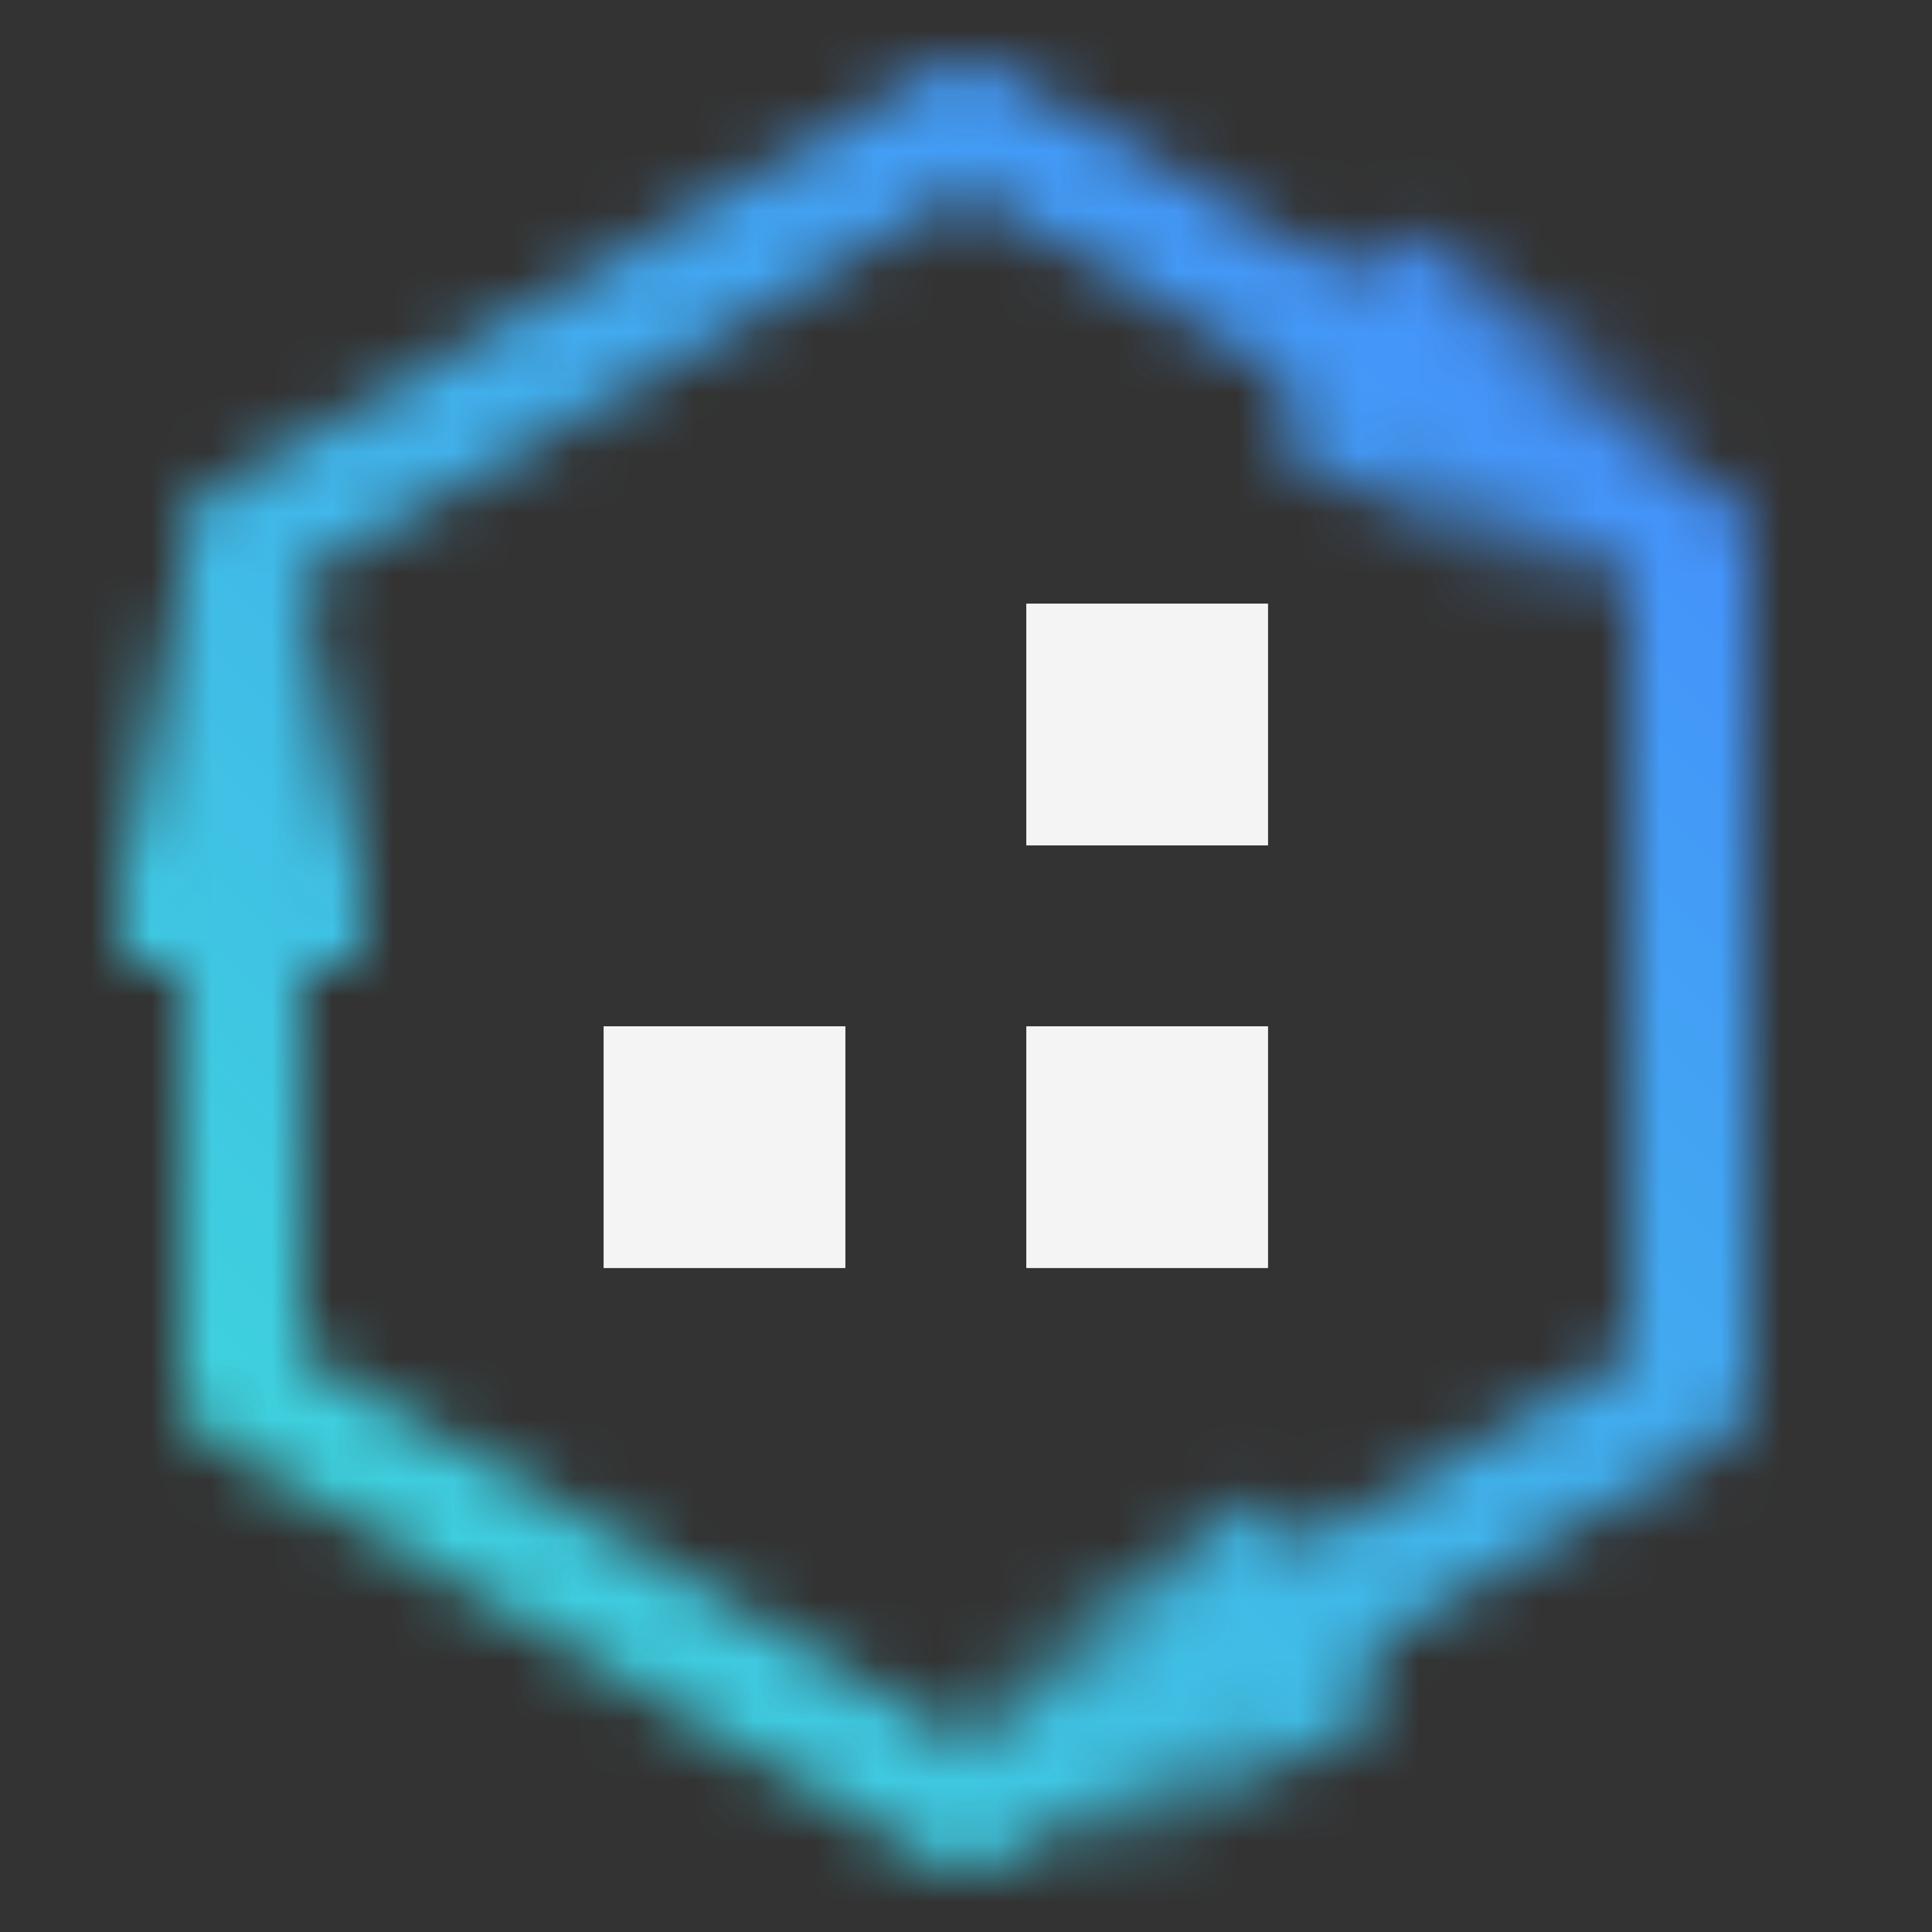 <svg id="ZProvisioning" xmlns="http://www.w3.org/2000/svg" xmlns:xlink="http://www.w3.org/1999/xlink" viewBox="0 0 32 32"><rect x="0" y="0" width="32" height="32" fill="#333333" stroke="none"/><defs><linearGradient id="z1vzyz6oka" x1="28" y1="8.999" x2="22" y2="5.5" gradientTransform="rotate(59.744 25 7.25)" gradientUnits="userSpaceOnUse"><stop offset=".1" stop-opacity="0"/><stop offset=".8"/></linearGradient><linearGradient id="vm5kjj3mpb" x1="16" y1="30" x2="22" y2="26.499" gradientTransform="rotate(30.258 19 28.251)" xlink:href="#z1vzyz6oka"/><linearGradient id="3rtsqukppc" x1="4" y1="16" x2="4" y2="9" gradientUnits="userSpaceOnUse"><stop offset=".2"/><stop offset=".9" stop-opacity="0"/></linearGradient><linearGradient id="m9gypjrz0e" x1="-5763" y1="-1919" x2="-5731" y2="-1951" gradientTransform="matrix(1 0 0 -1 5763 -1919)" gradientUnits="userSpaceOnUse"><stop offset=".1" stop-color="#3ddbd9"/><stop offset=".9" stop-color="#4589ff"/></linearGradient><mask id="e92copy66d" x="0" y="0" width="32" height="32" maskUnits="userSpaceOnUse"><path d="M16 31a1 1 0 0 1-.5-.137l-12-7A1 1 0 0 1 3 23V9a1 1 0 0 1 .5-.864l12-7a1 1 0 0 1 1.008 0l12 7A1 1 0 0 1 29 9v14a1 1 0 0 1-.5.863l-12 7A1 1 0 0 1 16 31zM5 22.425l11 6.417 11-6.417V9.574L16 3.157 5 9.574z" style="fill:#fff"/><path transform="rotate(-59.744 25 7.25)" style="fill:url(#z1vzyz6oka)" d="M23 3.776h4v6.946h-4z"/><path transform="rotate(-30.258 19.001 28.25)" style="fill:url(#vm5kjj3mpb)" d="M15.527 26.249h6.946v4h-6.946z"/><path style="fill:url(#3rtsqukppc)" d="M2 9h4v7H2z"/></mask></defs><g style="mask:url(#e92copy66d)"><path id="Color" transform="rotate(-90 16 16)" style="fill:url(#m9gypjrz0e)" d="M0 0h32v32H0z"/></g><path style="fill:#f4f4f4" d="M10 17h4v4h-4zM17 17h4v4h-4zM17 10h4v4h-4z"/><path style="fill:#f4f4f4" d="M10 17h4v4h-4zM17 17h4v4h-4zM17 10h4v4h-4z"/></svg>